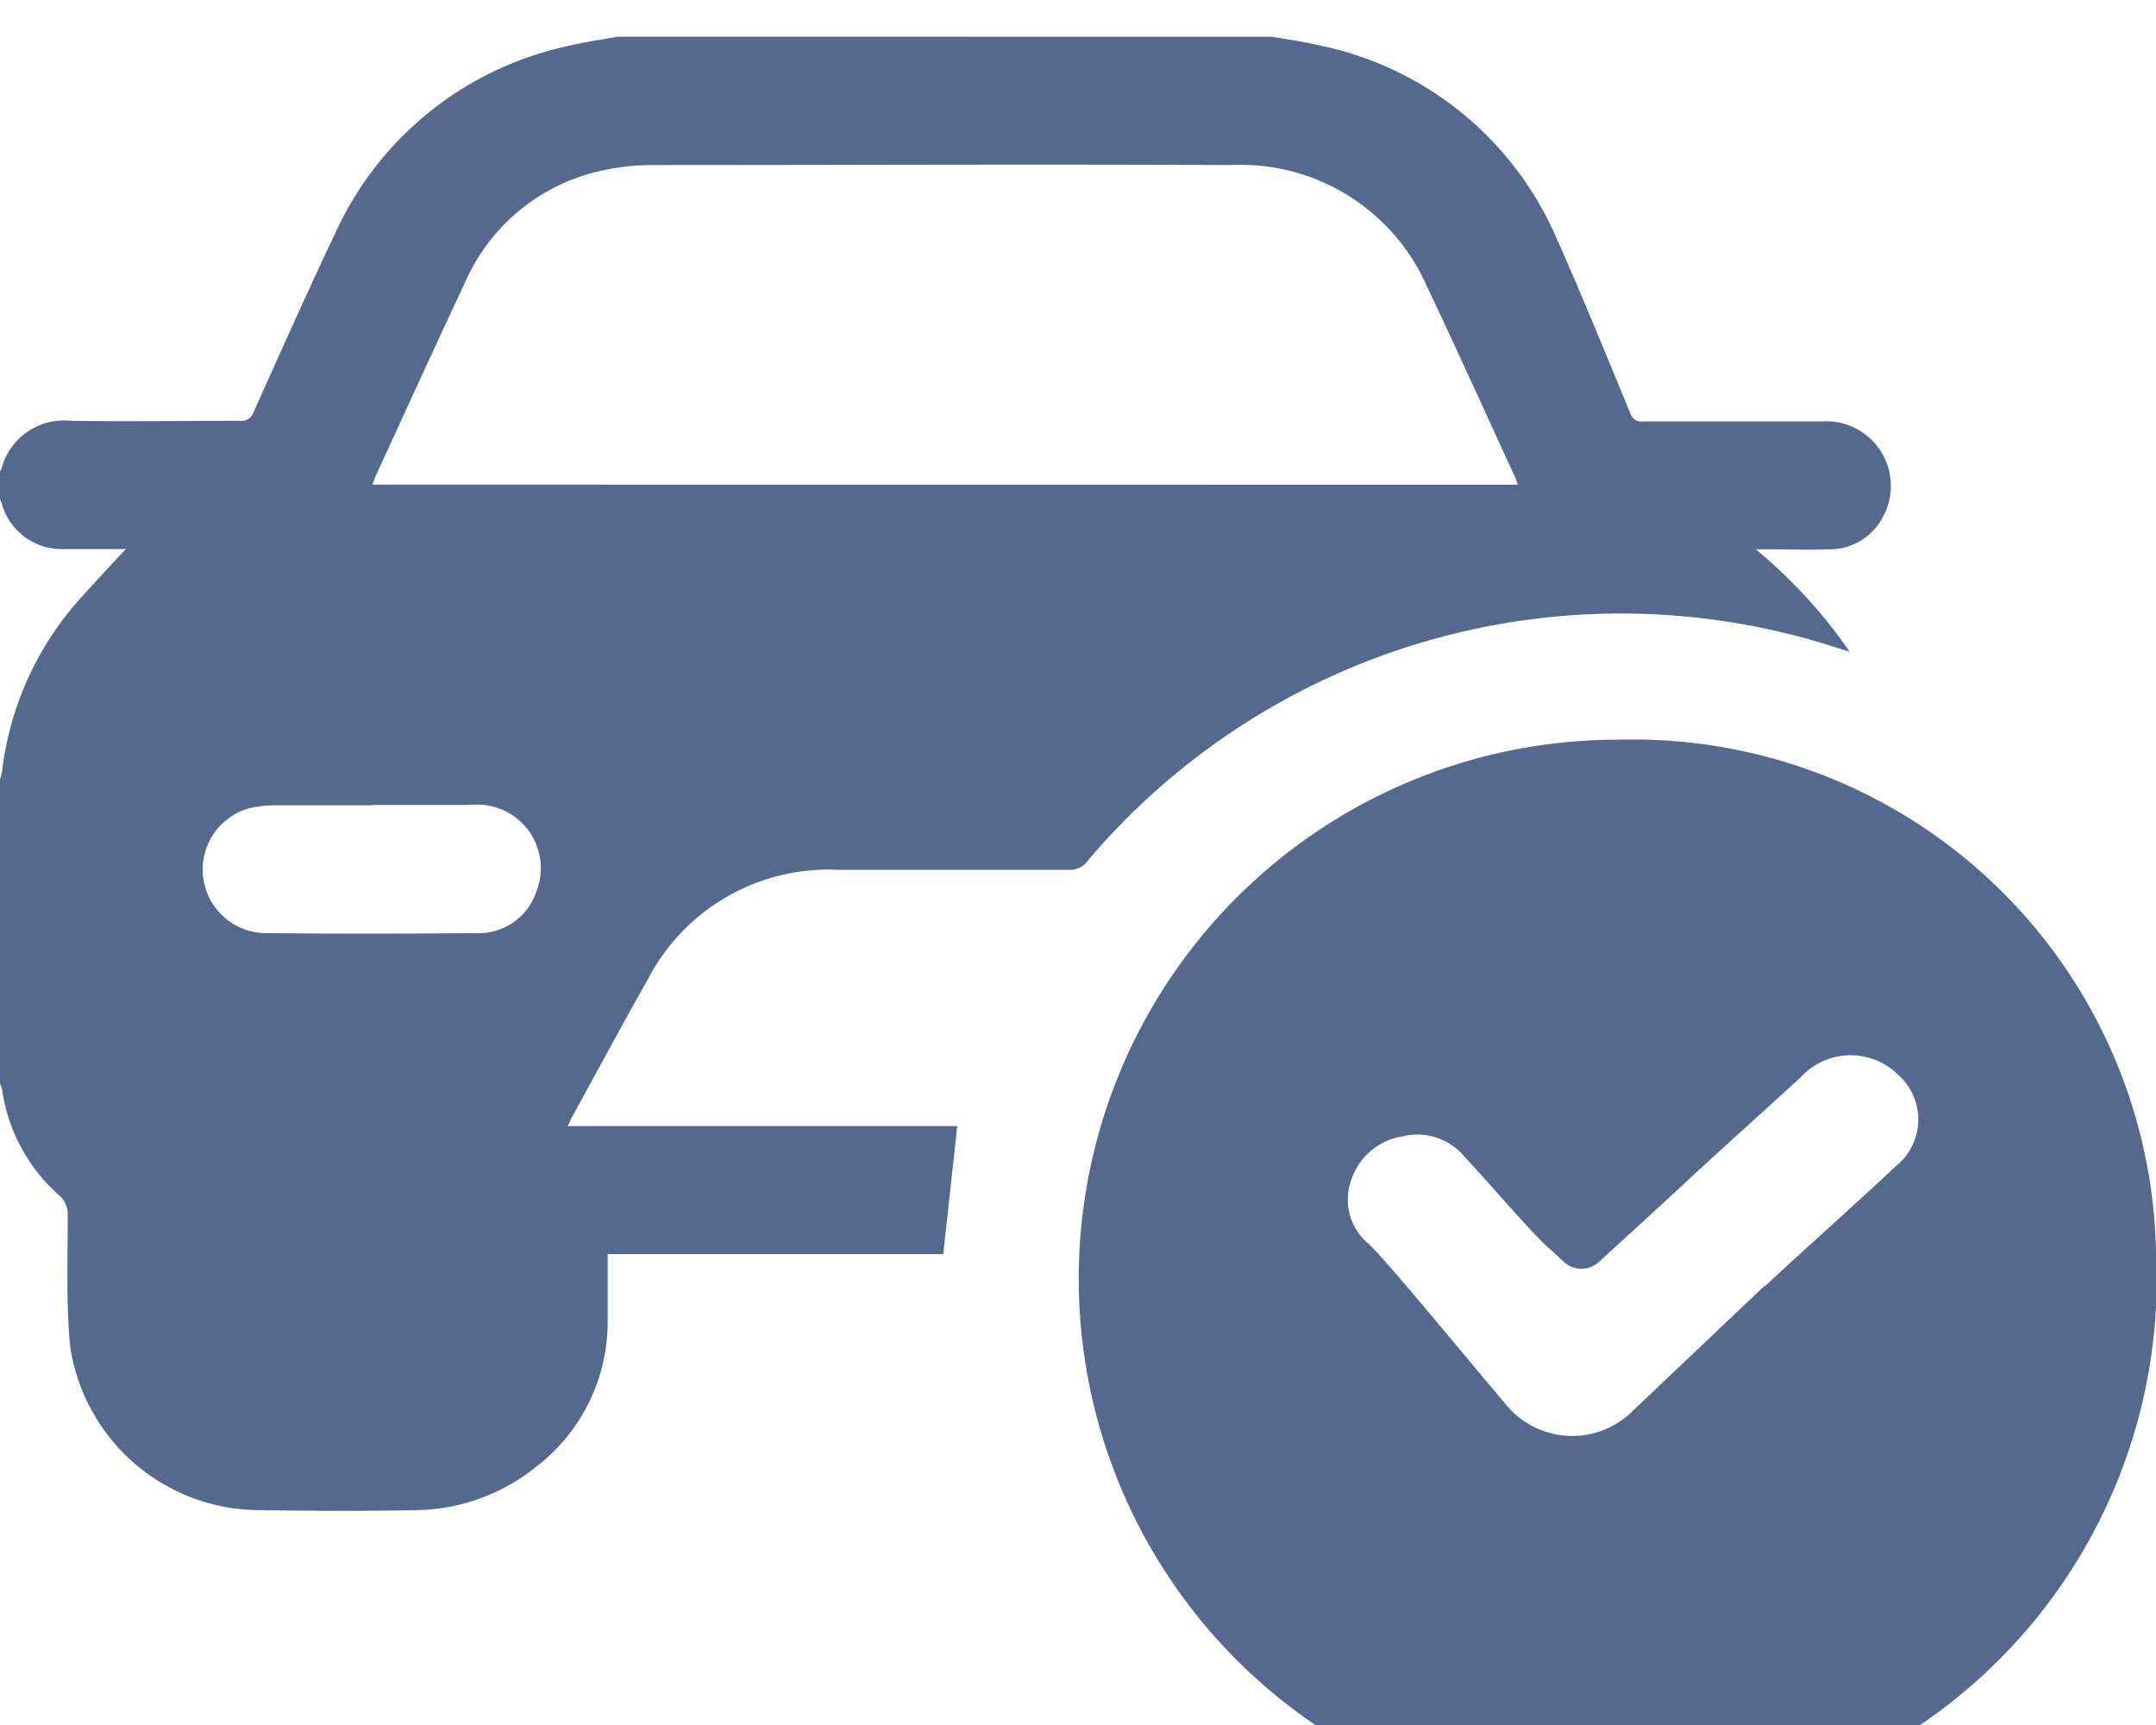 <svg xmlns="http://www.w3.org/2000/svg" xmlns:xlink="http://www.w3.org/1999/xlink" width="20" height="16" viewBox="0 0 20 16">
  <defs>
    <clipPath id="clip-path">
      <rect id="Rectangle_11878" data-name="Rectangle 11878" width="20" height="16" transform="translate(0 -0.34)" fill="#54698d"/>
    </clipPath>
  </defs>
  <g id="Group_6455" data-name="Group 6455" transform="translate(0 0.34)">
    <g id="Group_6455-2" data-name="Group 6455" clip-path="url(#clip-path)">
      <path id="Path_15857" data-name="Path 15857" d="M11.8,0c.137.024.275.042.41.074a3.066,3.066,0,0,1,2.228,1.792c.24.537.46,1.082.685,1.625a.107.107,0,0,0,.119.077c.551,0,1.1,0,1.654,0a.6.6,0,0,1,.571.886.557.557,0,0,1-.513.3c-.182.007-.365,0-.548,0h-.119a4.648,4.648,0,0,1,.872.951l-.117-.037a6.48,6.48,0,0,0-6.953,1.976.2.2,0,0,1-.178.083c-.711,0-1.422,0-2.133,0a1.888,1.888,0,0,0-1.76,1c-.243.43-.477.865-.715,1.3-.012.021-.021.043-.038.077H8.88l-.13,1.187H5.637c0,.216,0,.423,0,.629a1.692,1.692,0,0,1-.653,1.336,1.813,1.813,0,0,1-1.127.41c-.482.01-.965.008-1.448,0A1.78,1.78,0,0,1,.651,12.147c-.04-.4-.021-.809-.023-1.214a.231.231,0,0,0-.084-.191,1.609,1.609,0,0,1-.525-.98A.262.262,0,0,0,0,9.711V6.888a.511.511,0,0,0,.019-.071A2.908,2.908,0,0,1,.771,5.181c.136-.152.277-.3.415-.45,0,.021-.029.021-.06.021-.182,0-.365,0-.547,0a.576.576,0,0,1-.556-.4C.017,4.327.008,4.308,0,4.288v-.26s.011-.009.012-.014a.6.6,0,0,1,.646-.452c.522.008,1.044,0,1.565,0a.118.118,0,0,0,.129-.08c.252-.559.5-1.119.764-1.673A3.082,3.082,0,0,1,5.259.088c.156-.039.317-.06.476-.089Zm2.28,4.155c-.011-.029-.018-.055-.03-.08-.27-.585-.534-1.173-.811-1.755A1.888,1.888,0,0,0,11.417,1.19c-1.787-.009-3.575,0-5.363,0a2.136,2.136,0,0,0-.464.05A1.8,1.8,0,0,0,4.309,2.29c-.279.592-.549,1.187-.823,1.781-.011.025-.02.051-.032.083ZM3.455,7.129c-.3,0-.607,0-.91,0a1,1,0,0,0-.241.029.59.59,0,0,0,.177,1.156c.642.007,1.285.006,1.928,0a.565.565,0,0,0,.568-.389.59.59,0,0,0-.612-.8h-.91" transform="translate(0 0.001)" fill="#54698d"/>
      <path id="Path_15858" data-name="Path 15858" d="M520.736,355.495a5,5,0,1,1-4.977-4.737,4.85,4.85,0,0,1,4.977,4.737m-3.626.331c.261-.247.953-.865,1.213-1.113a.554.554,0,0,0,.019-.849.627.627,0,0,0-.9.023c-.215.2-.86.778-1.075.982-.052.049-.551.507-.8.734a.24.24,0,0,1-.322,0l-.205-.188c-.265-.275-.418-.464-.737-.81a.57.57,0,0,0-.552-.169.6.6,0,0,0-.483.414.532.532,0,0,0,.165.585c.182.174.8.93,1.291,1.511a.794.794,0,0,0,1.14.055l.006-.006,1.232-1.169" transform="translate(-500.736 -344.237)" fill="#54698d"/>
    </g>
  </g>
</svg>

